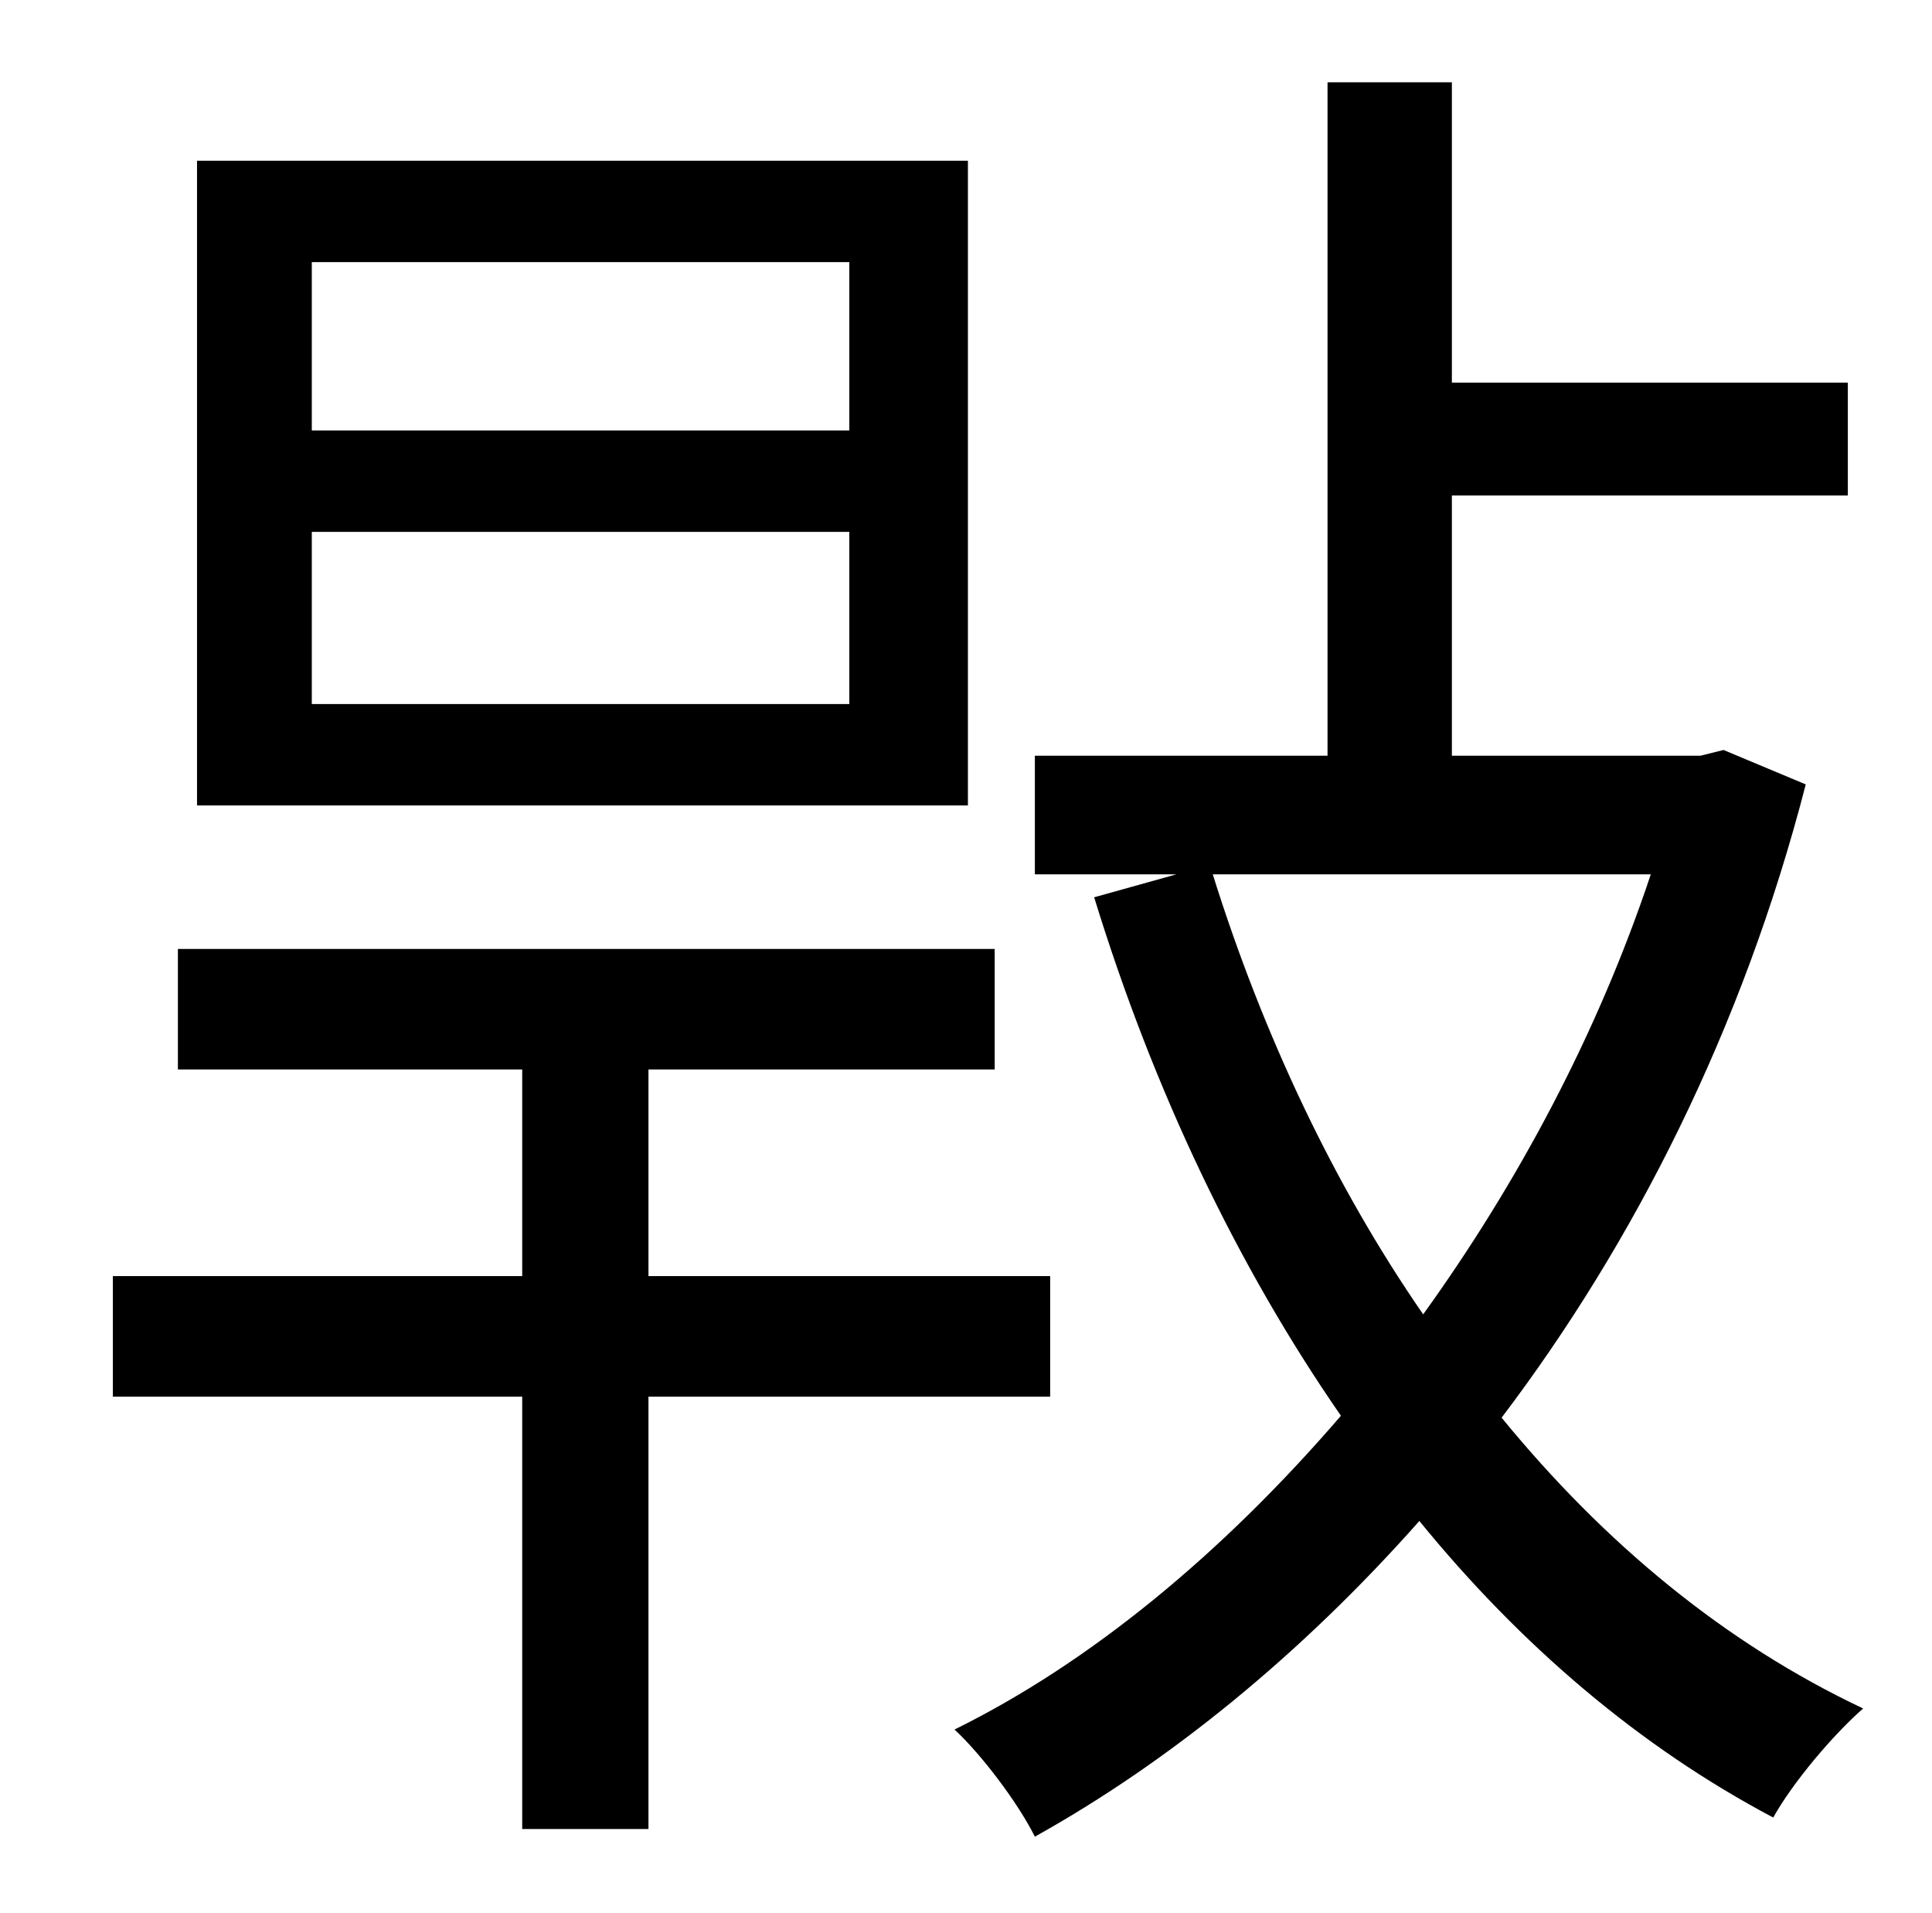 <?xml version="1.0" standalone="no"?>
<!DOCTYPE svg PUBLIC "-//W3C//DTD SVG 1.1//EN" "http://www.w3.org/Graphics/SVG/1.1/DTD/svg11.dtd" >
<svg xmlns="http://www.w3.org/2000/svg" xmlns:xlink="http://www.w3.org/1999/xlink" version="1.1" viewBox="-10 0 1010 1000">
   <path fill="currentColor"
d="M434 225v-88h-281v88h281zM434 368v-90h-281v90h281zM496 84v337h-403v-337h403zM539 730h-210v226h-66v-226h-214v-63h214v-108h-180v-63h427v63h-181v108h210v63zM853 457h-229c26 83 63 162 110 230c49 -68 91 -146 119 -230zM891 392l43 18c-33 128 -90 240 -159 331
c54 66 117 118 189 152c-16 14 -37 39 -47 57c-70 -37 -132 -90 -185 -155c-62 70 -131 126 -201 165c-9 -18 -28 -43 -42 -56c71 -35 140 -92 202 -164c-54 -78 -98 -170 -129 -271l43 -12h-74v-62h153v-352h65v157h207v59h-207v136h130z" />
</svg>
